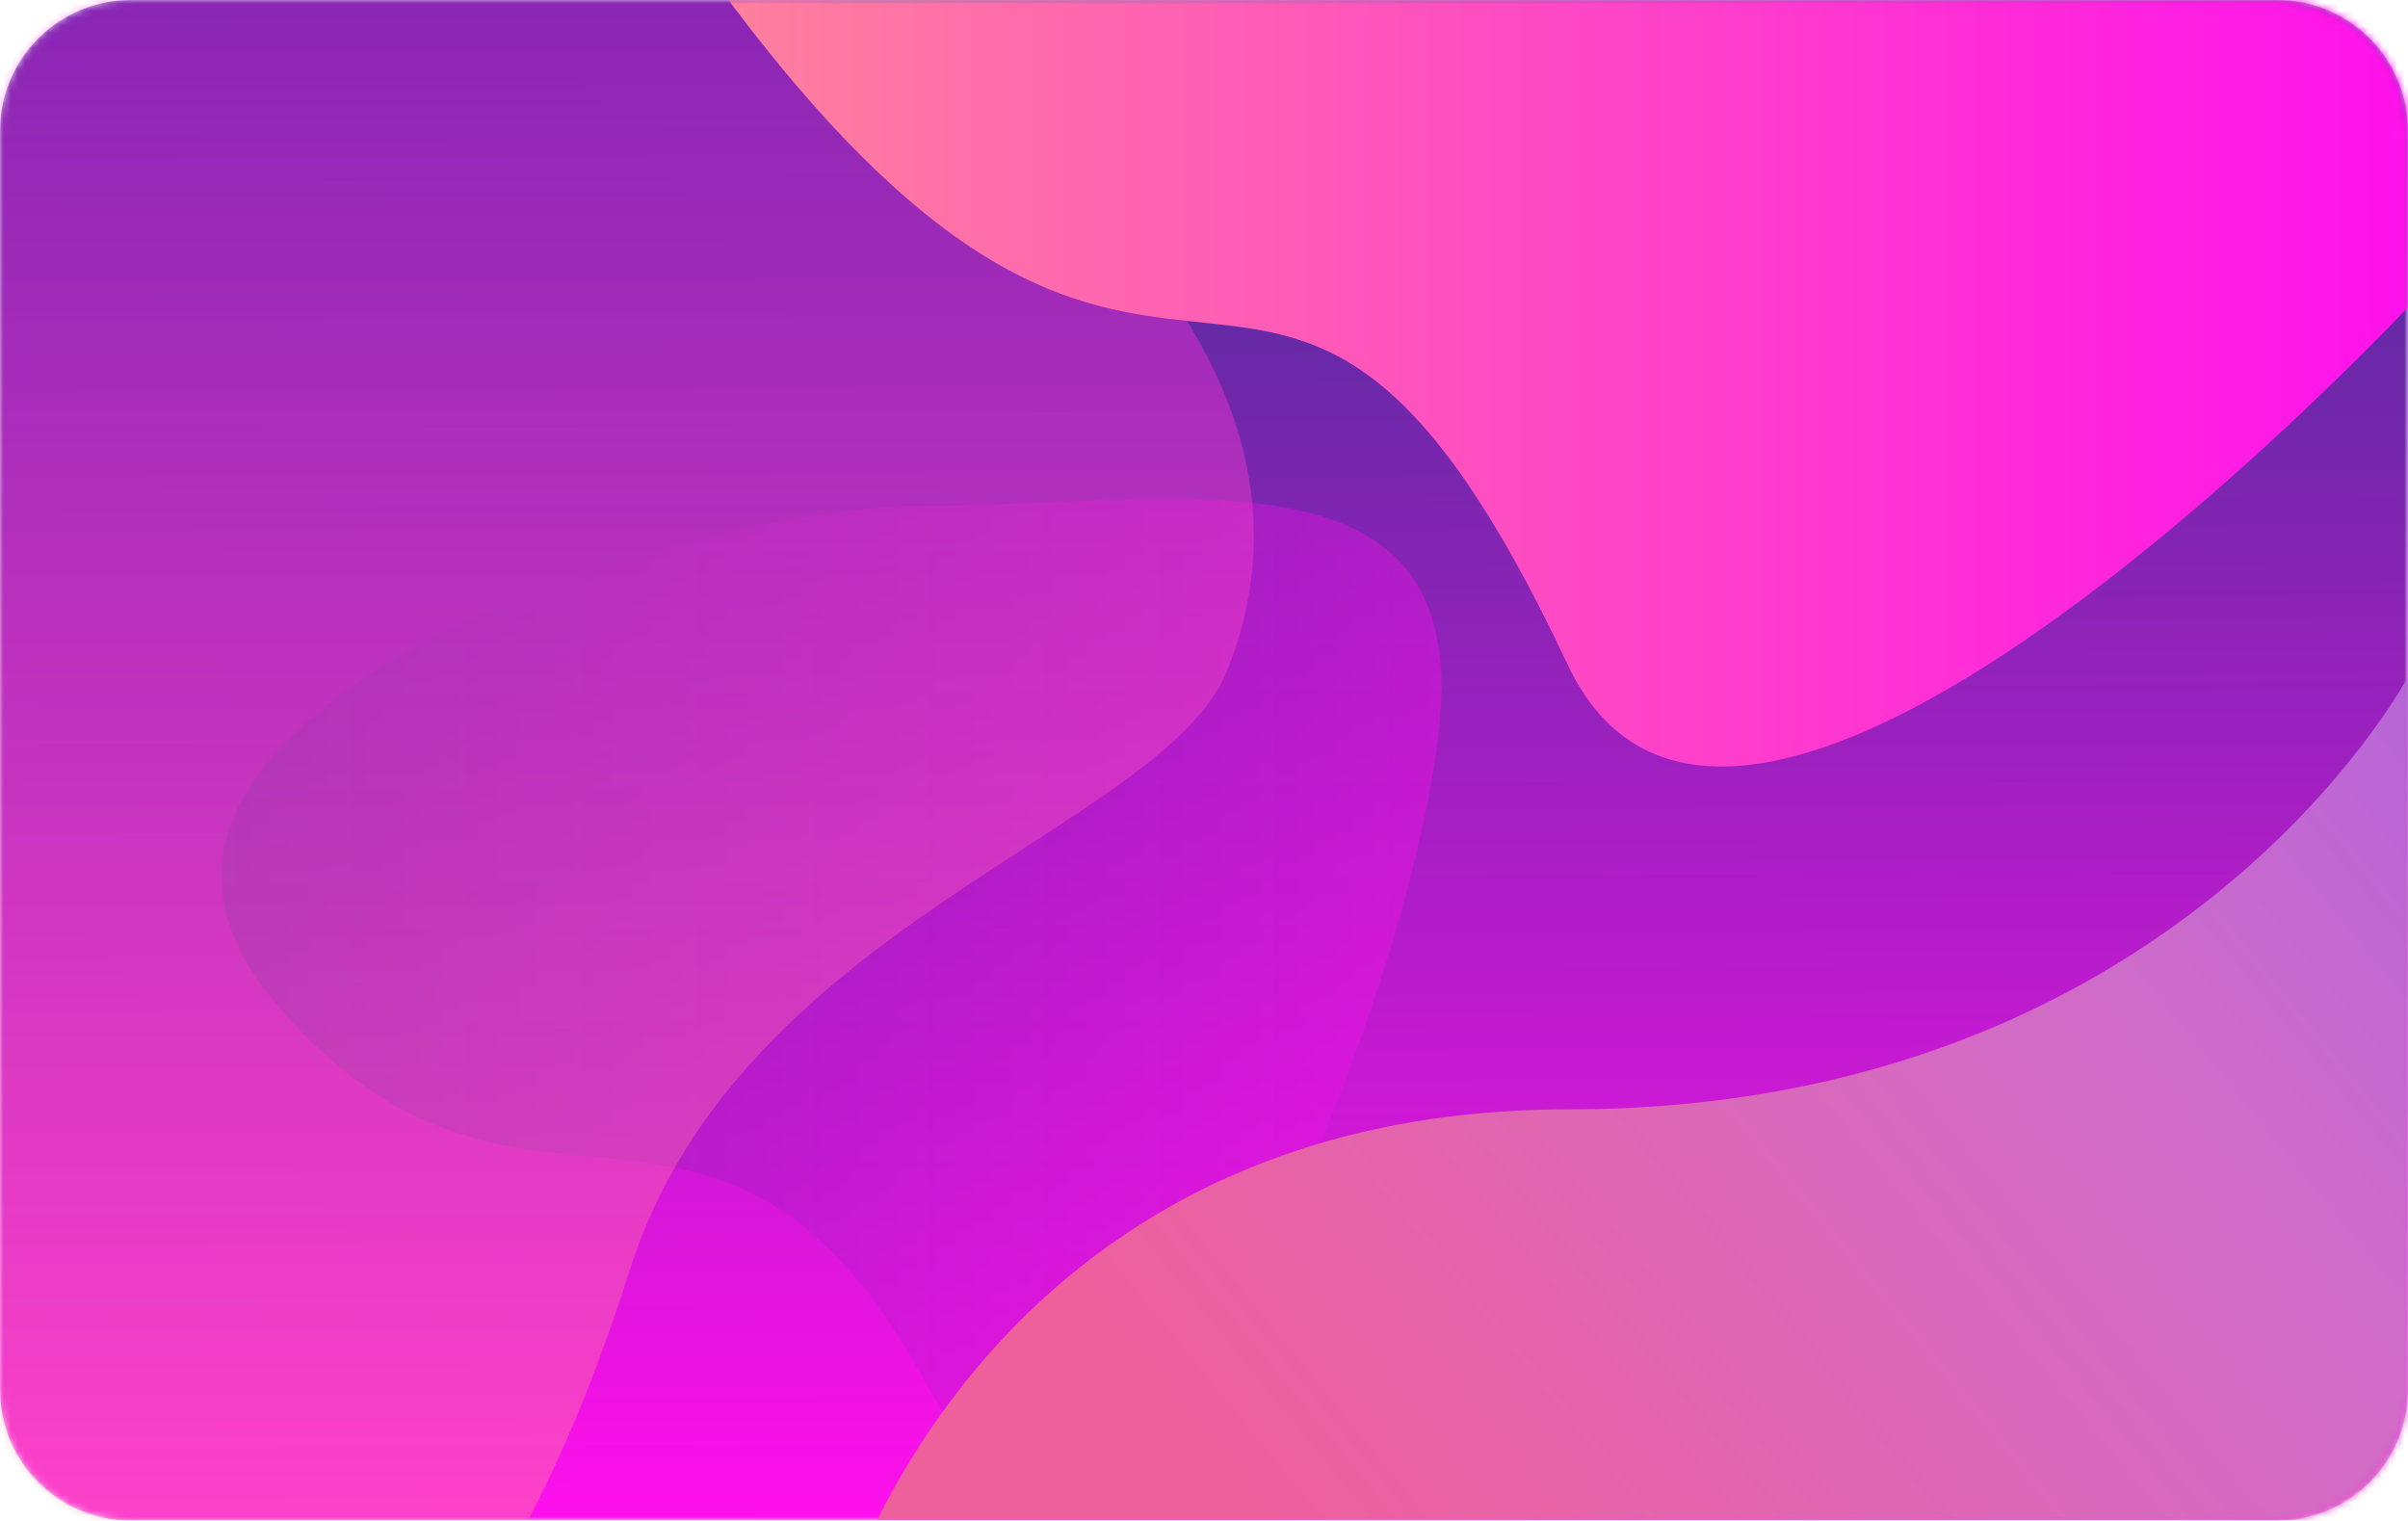 <svg xmlns="http://www.w3.org/2000/svg" xmlns:xlink="http://www.w3.org/1999/xlink" width="331" height="209" viewBox="0 0 331 209" fill="none"><defs><path id="path_0"
        transform="translate(0 0) rotate(0 165.5 104.5)"
        d="M18,209L313,209C322.94,209 331,200.94 331,191L331,18C331,8.06 322.94,0 313,0L18,0C8.06,0 0,8.06 0,18L0,191C0,200.94 8.06,209 18,209Z" /><linearGradient id="linear_0" x1="50%" y1="0%" x2="51%" y2="100%" gradientUnits="objectBoundingBox"><stop offset="0" stop-color="#3D3093" stop-opacity="1" /><stop offset="1" stop-color="#FF10EC" stop-opacity="1" /></linearGradient><linearGradient id="linear_1" x1="-1.1102230246251565e-14%" y1="50%" x2="100%" y2="50%" gradientUnits="objectBoundingBox"><stop offset="0" stop-color="#3D3093" stop-opacity="1" /><stop offset="1" stop-color="#FF10EC" stop-opacity="1" /></linearGradient><linearGradient id="linear_2" x1="50%" y1="100%" x2="50%" y2="-2.4894981252573965e-15%" gradientUnits="objectBoundingBox"><stop offset="0" stop-color="#FDB677" stop-opacity="1" /><stop offset="1" stop-color="#FF10EC" stop-opacity="1" /></linearGradient><linearGradient id="linear_3" x1="113.321%" y1="17.343%" x2="-15.287%" y2="81.882%" gradientUnits="objectBoundingBox"><stop offset="0" stop-color="#B465DA" stop-opacity="1" /><stop offset="0.248" stop-color="#CF6CC9" stop-opacity="1" /><stop offset="0.747" stop-color="#EE609C" stop-opacity="1" /><stop offset="1" stop-color="#EE609C" stop-opacity="1" /></linearGradient><linearGradient id="linear_4" x1="2.220446049250313e-14%" y1="50%" x2="100%" y2="50%" gradientUnits="objectBoundingBox"><stop offset="0" stop-color="#FDB677" stop-opacity="1" /><stop offset="1" stop-color="#FF10EC" stop-opacity="1" /></linearGradient></defs><g opacity="1" transform="translate(0 0)  rotate(0 165.5 104.5)"><mask id="mask-0" fill="white"><use xlink:href="#path_0"></use></mask><g mask="url(#mask-0)"><path id="Rectangle" fill-rule="evenodd" fill="url(#linear_0)" transform="translate(0 0)  rotate(0 165.5 104.5)" opacity="1" d="M18,209L313,209C322.94,209 331,200.94 331,191L331,18C331,8.06 322.94,0 313,0L18,0C8.06,0 0,8.06 0,18L0,191C0,200.94 8.06,209 18,209Z " /></g><g mask="url(#mask-0)"><path id="Oval" fill-rule="evenodd" fill="url(#linear_1)" transform="translate(30.454 68.582)  rotate(0 83.843 67.275)" opacity="0.38" d="M167.69,25.82C167.69,-7.4 129.79,0.93 96.65,0.93C63.52,0.93 -26.31,29.74 7.48,69.37C41.27,109.03 68.16,69.37 96.65,121.23C125.16,173.08 167.69,59.04 167.69,25.82Z " /></g><g mask="url(#mask-0)"><path id="Rectangle 3" fill-rule="evenodd" fill="url(#linear_2)" transform="translate(0 -10.691)  rotate(0 86.628 129.026)" opacity="0.4" d="M0,236.68C0,236.68 50.76,297.53 86.63,185.07C101.7,137.77 160.11,124.46 168.72,102.78C192.23,43.61 94.01,0 94.01,0L0,0L0,236.68Z " /></g><g mask="url(#mask-0)"><path id="Rectangle 4" fill-rule="evenodd" fill="url(#linear_3)" transform="translate(113.857 93.02)  rotate(0 108.571 66.49)" opacity="1" d="M0,132.98L217.14,132.98L217.14,0C217.14,0 185.66,59.46 101.75,59.46C17.85,59.46 0,132.98 0,132.98Z " /></g><g mask="url(#mask-0)"><path id="Rectangle 2" fill-rule="evenodd" fill="url(#linear_4)" transform="translate(74.015 -81.906)  rotate(0 129.412 94.974)" opacity="1" d="M258.82,46.5C258.82,46.5 -86.89,-63.2 29.17,85.91C88.52,162.2 101.59,88.44 141.47,173.25C165.16,223.57 258.82,122.21 258.82,122.21L258.82,46.5Z " /></g></g></svg>